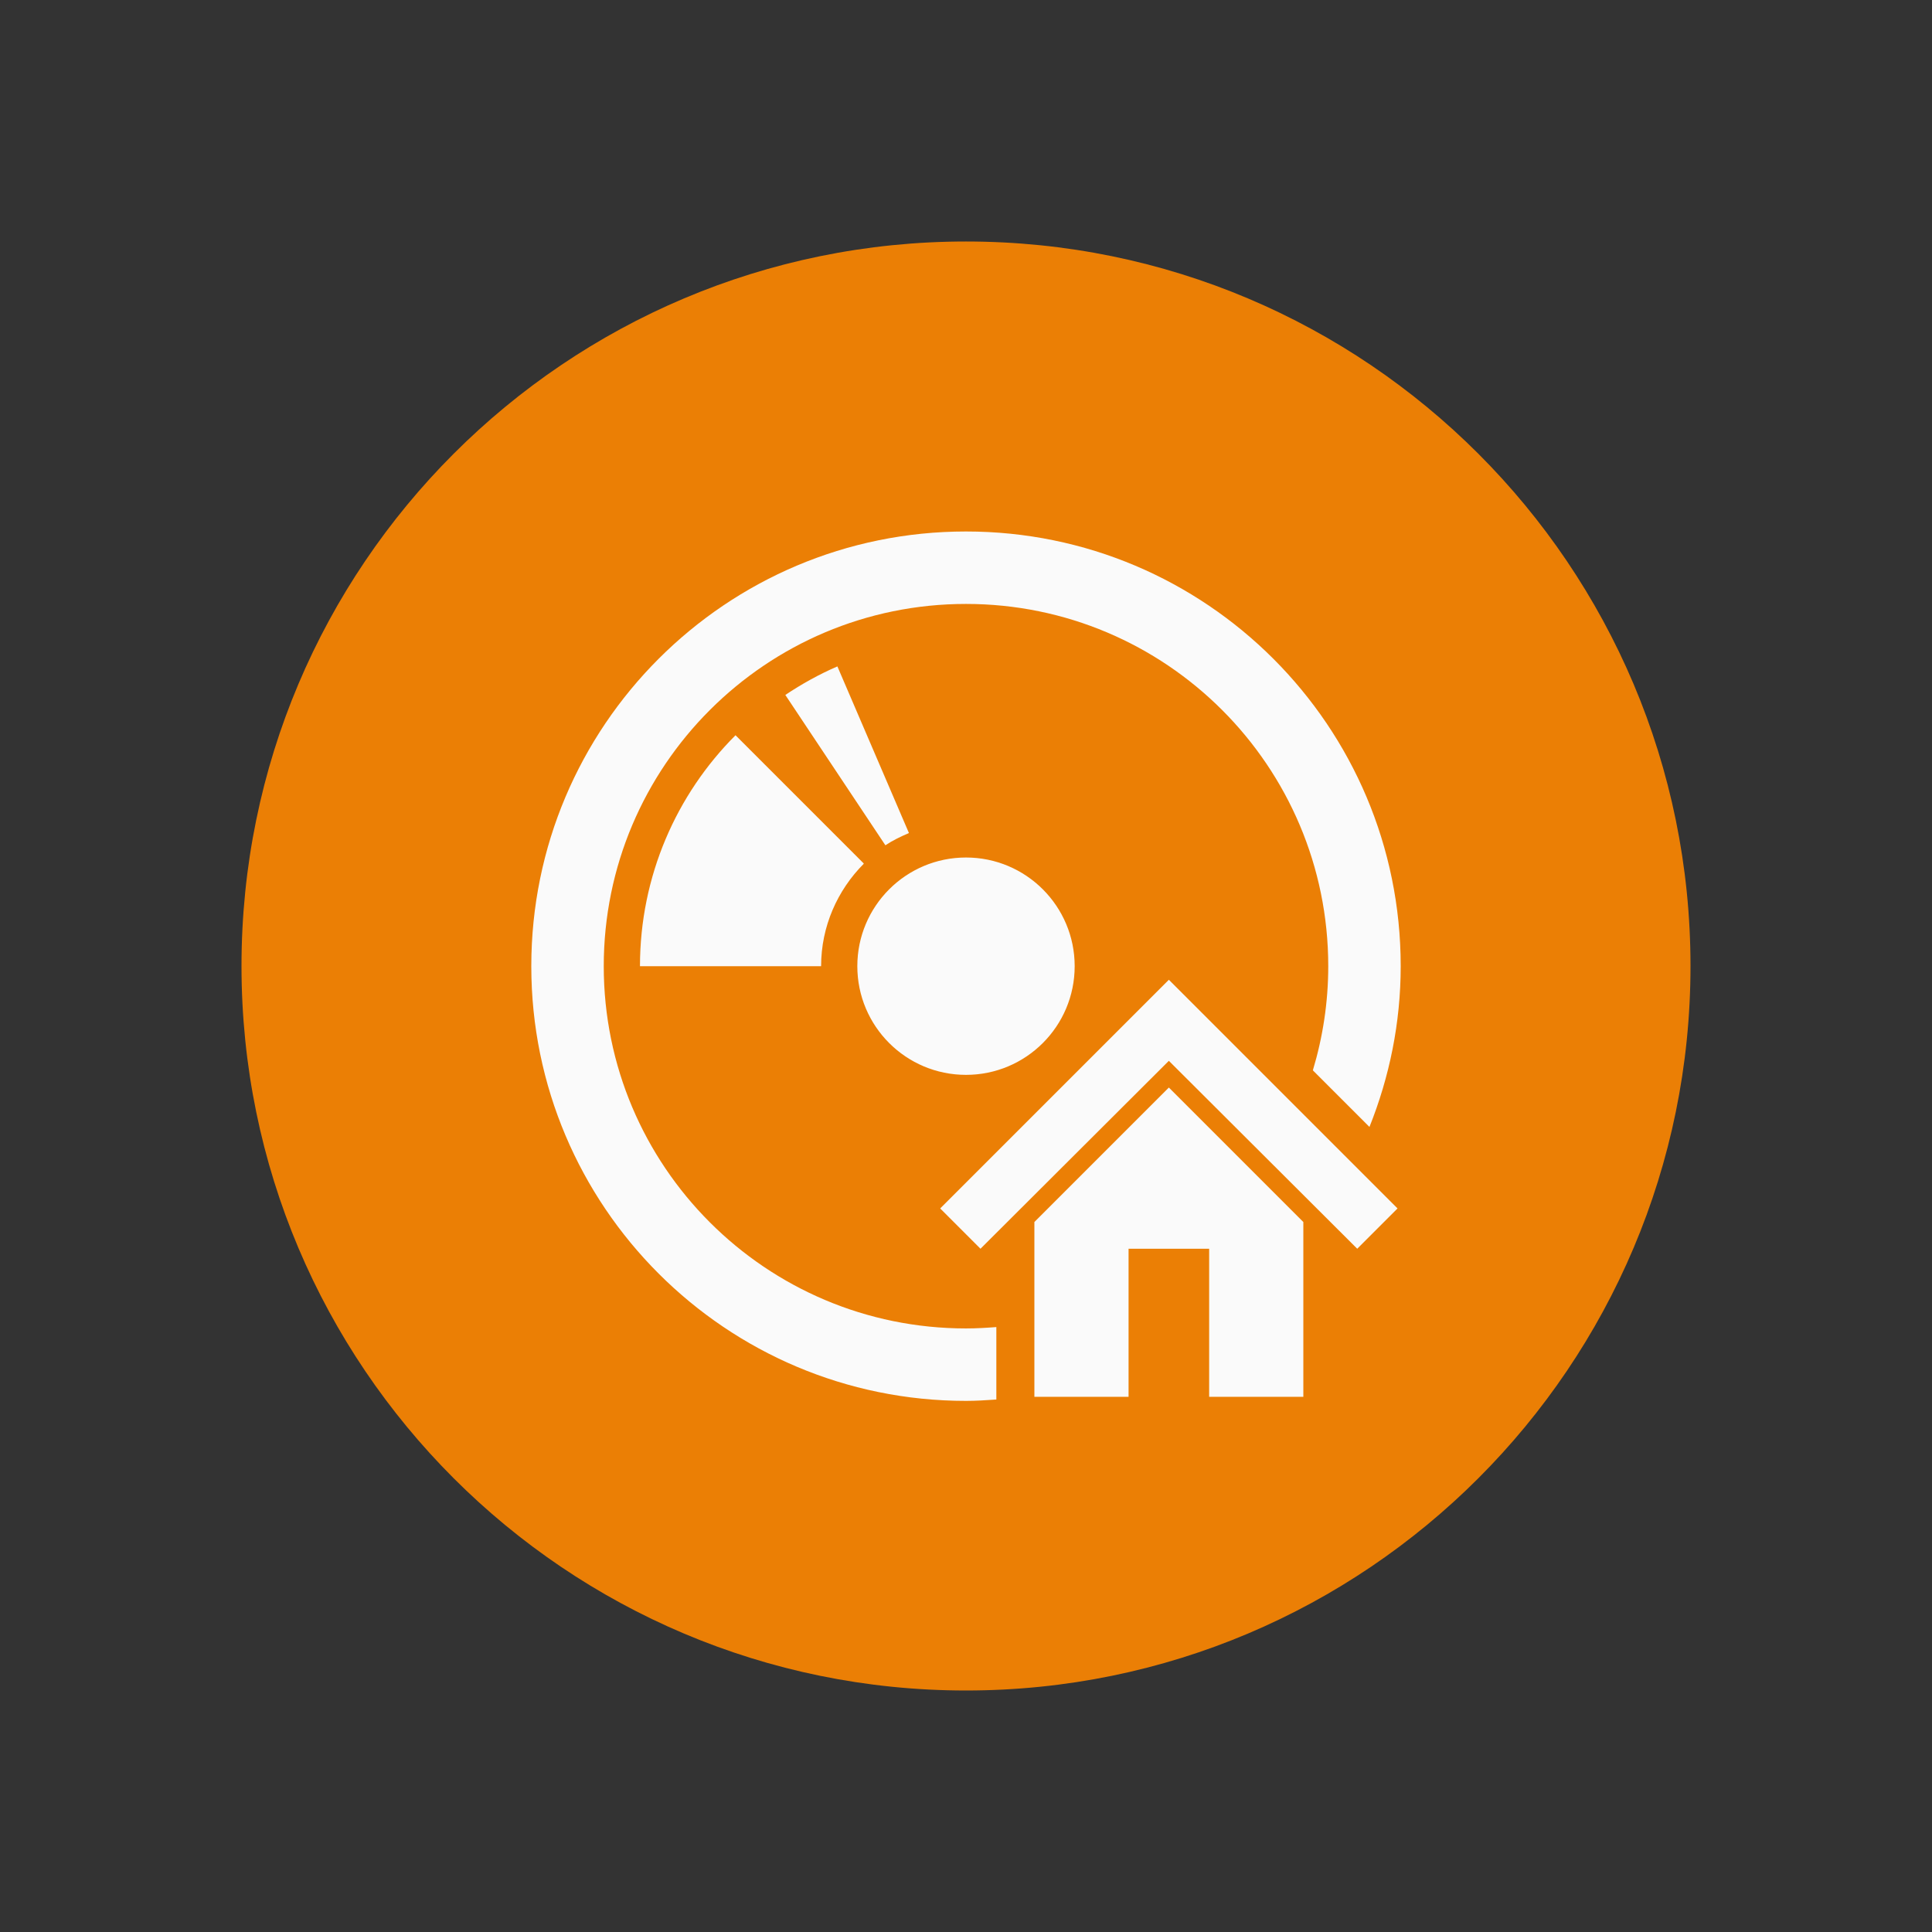 <svg xmlns="http://www.w3.org/2000/svg" xmlns:svg="http://www.w3.org/2000/svg" id="svg4682" width="200" height="200" version="1.1"><rect width="100%" height="100%" fill="#333333" stroke="none"/><g id="layer1" transform="translate(0,-852.362)"><g id="g5174" transform="matrix(1.5,0,0,1.5,730,829.186)"><g id="g5177" transform="translate(0,-90.245)"><path id="path5179" fill="#f80" fill-opacity="1" stroke="none" d="m -370,172.362 c 0,27.614 -22.386,50 -50,50 -27.614,0 -50,-22.386 -50,-50 0,-27.614 22.386,-50 50,-50 27.614,0 50,22.386 50,50 z" opacity=".9"/><path d="m -420,142.375 c -16.569,0 -30,13.431 -30,30 0,16.569 13.431,30 30,30 0.706,0 1.402,-0.046 2.094,-0.094 l 0,-0.188 0,-4.812 c -0.693,0.053 -1.388,0.094 -2.094,0.094 -13.807,0 -25,-11.193 -25,-25 0,-13.807 11.193,-25 25,-25 13.807,0 25,11.193 25,25 0,2.504 -0.377,4.907 -1.062,7.188 l 3.906,3.906 c 1.374,-3.434 2.156,-7.169 2.156,-11.094 0,-16.569 -13.431,-30 -30,-30 z m -8.875,9.312 c -1.257,0.541 -2.467,1.218 -3.594,1.969 l 6.906,10.375 c 0.51,-0.341 1.054,-0.6 1.625,-0.844 l -4.938,-11.5 z m -7.031,4.75 c -4.072,4.072 -6.594,9.724 -6.594,15.938 l 12.5,0 c 0,-2.753 1.137,-5.254 2.938,-7.062 l 0,-0.031 -8.844,-8.844 z M -420,164.875 c -4.142,0 -7.5,3.358 -7.5,7.5 0,4.142 3.358,7.5 7.5,7.5 4.142,0 7.5,-3.358 7.5,-7.5 0,-4.142 -3.358,-7.5 -7.5,-7.5 z m 14,8.438 -15.781,15.781 2.781,2.781 13,-12.969 13,12.969 2.781,-2.781 L -406,173.312 z m 0,7.438 -9.281,9.281 0,12.062 6.5,0 0,-10.219 5.562,0 0,10.219 6.5,0 0,-12.062 L -406,180.75 z" style="marker:none" id="path5181" fill="#fafafa" fill-opacity="1" fill-rule="nonzero" stroke="none" stroke-width=".5" color="#000" display="inline" enable-background="accumulate" overflow="visible" visibility="visible"/></g></g></g></svg>